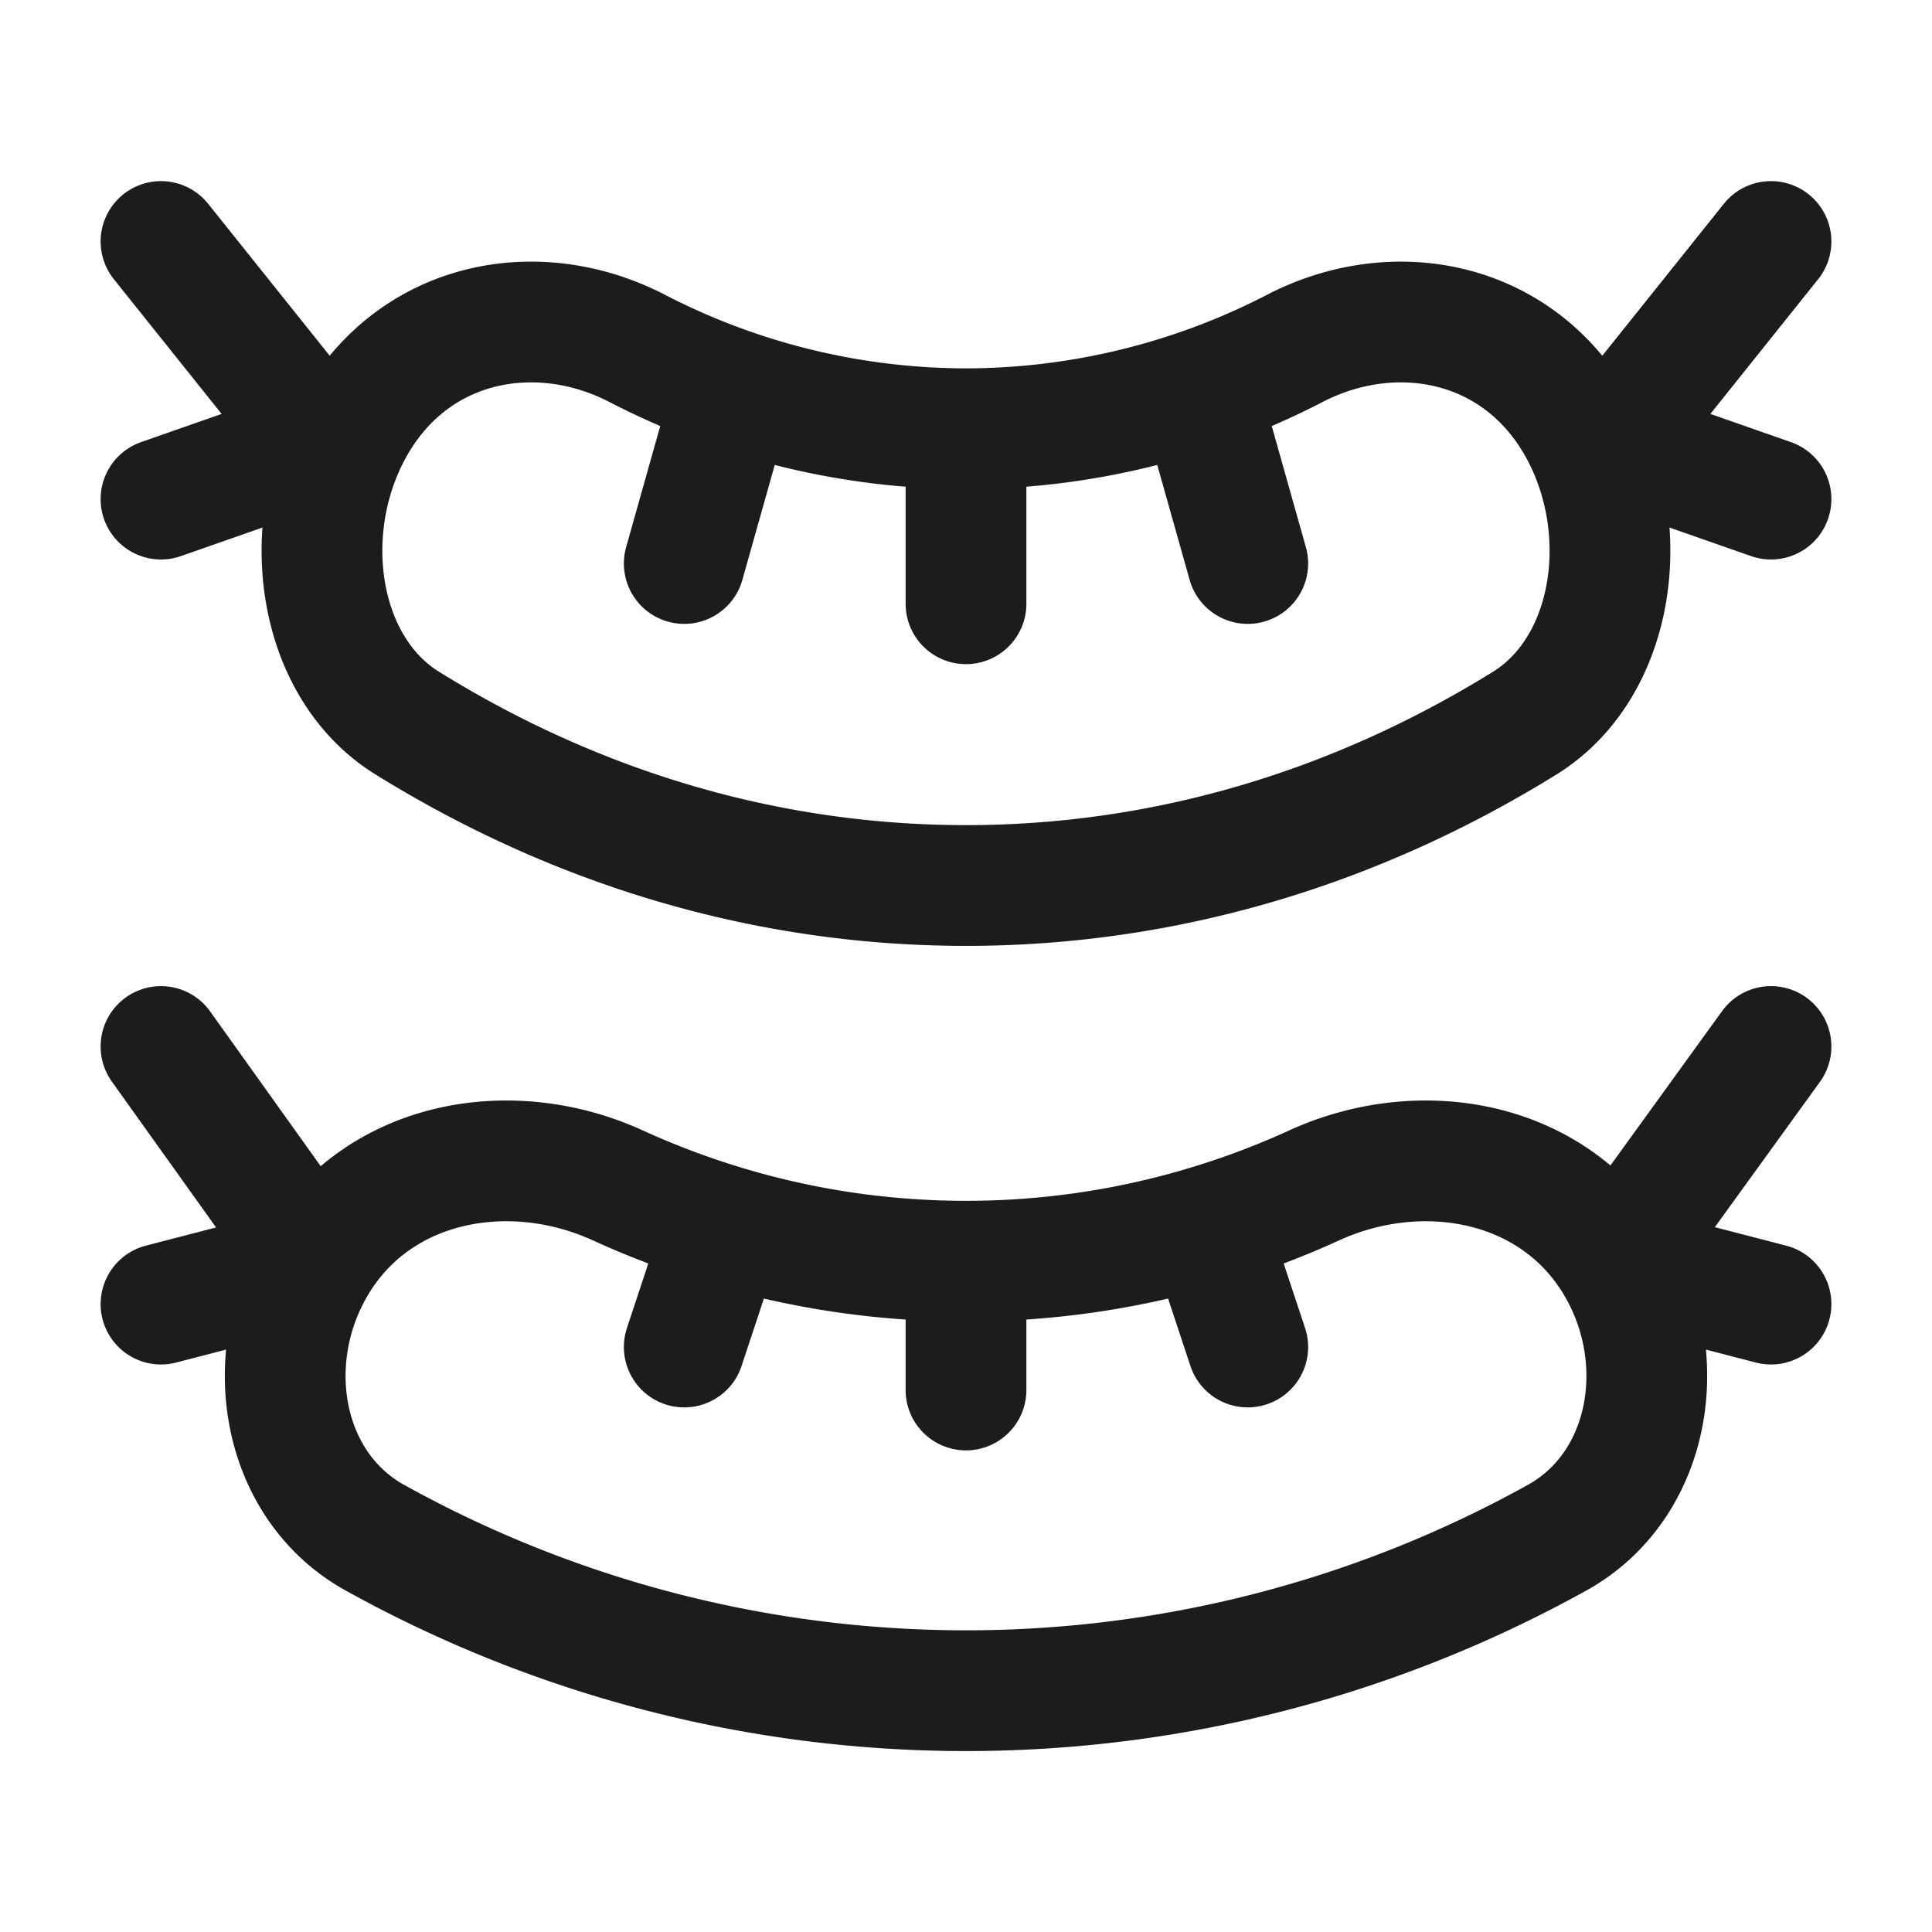 <svg xmlns="http://www.w3.org/2000/svg" width="24" height="24" fill="none" viewBox="0 0 24 24">
  <path stroke="#1B1C1B" stroke-linecap="round" stroke-linejoin="round" stroke-width="1.5" d="M12 5.667V7.5M22 3l-2 2.5 2 .7M2 3l2 2.5-2 .7m13-.975L15.5 7M9 5.225 8.5 7m3.5 4c2.502 0 4.863-.729 6.942-2.018 1.102-.684 1.36-2.368.693-3.622-.734-1.378-2.29-1.68-3.543-1.036A8.912 8.912 0 0 1 12 5.326a8.912 8.912 0 0 1-4.092-1.002c-1.253-.644-2.81-.342-3.543 1.036-.668 1.254-.41 2.938.693 3.622C7.137 10.272 9.498 11 12 11Zm0 4.667v1.6m0-1.6c1.04 0 2.046-.154 3-.442m-3 .442c-1.04 0-2.046-.154-3-.442m6 0a10.41 10.41 0 0 0 1.326-.5c1.325-.605 2.97-.321 3.745.974M15 15.225l.5 1.508M9 15.225a10.456 10.456 0 0 1-1.326-.5c-1.325-.605-2.97-.321-3.745.974m5.07-.474L8.5 16.733M3.929 15.7c-.706 1.179-.433 2.761.732 3.404a15.135 15.135 0 0 0 14.678 0c1.165-.643 1.438-2.225.732-3.404m-16.142 0L2 13m1.929 2.7L2 16.2m18.071-.5 1.929.5m-1.929-.533L22 13"/>
</svg>
